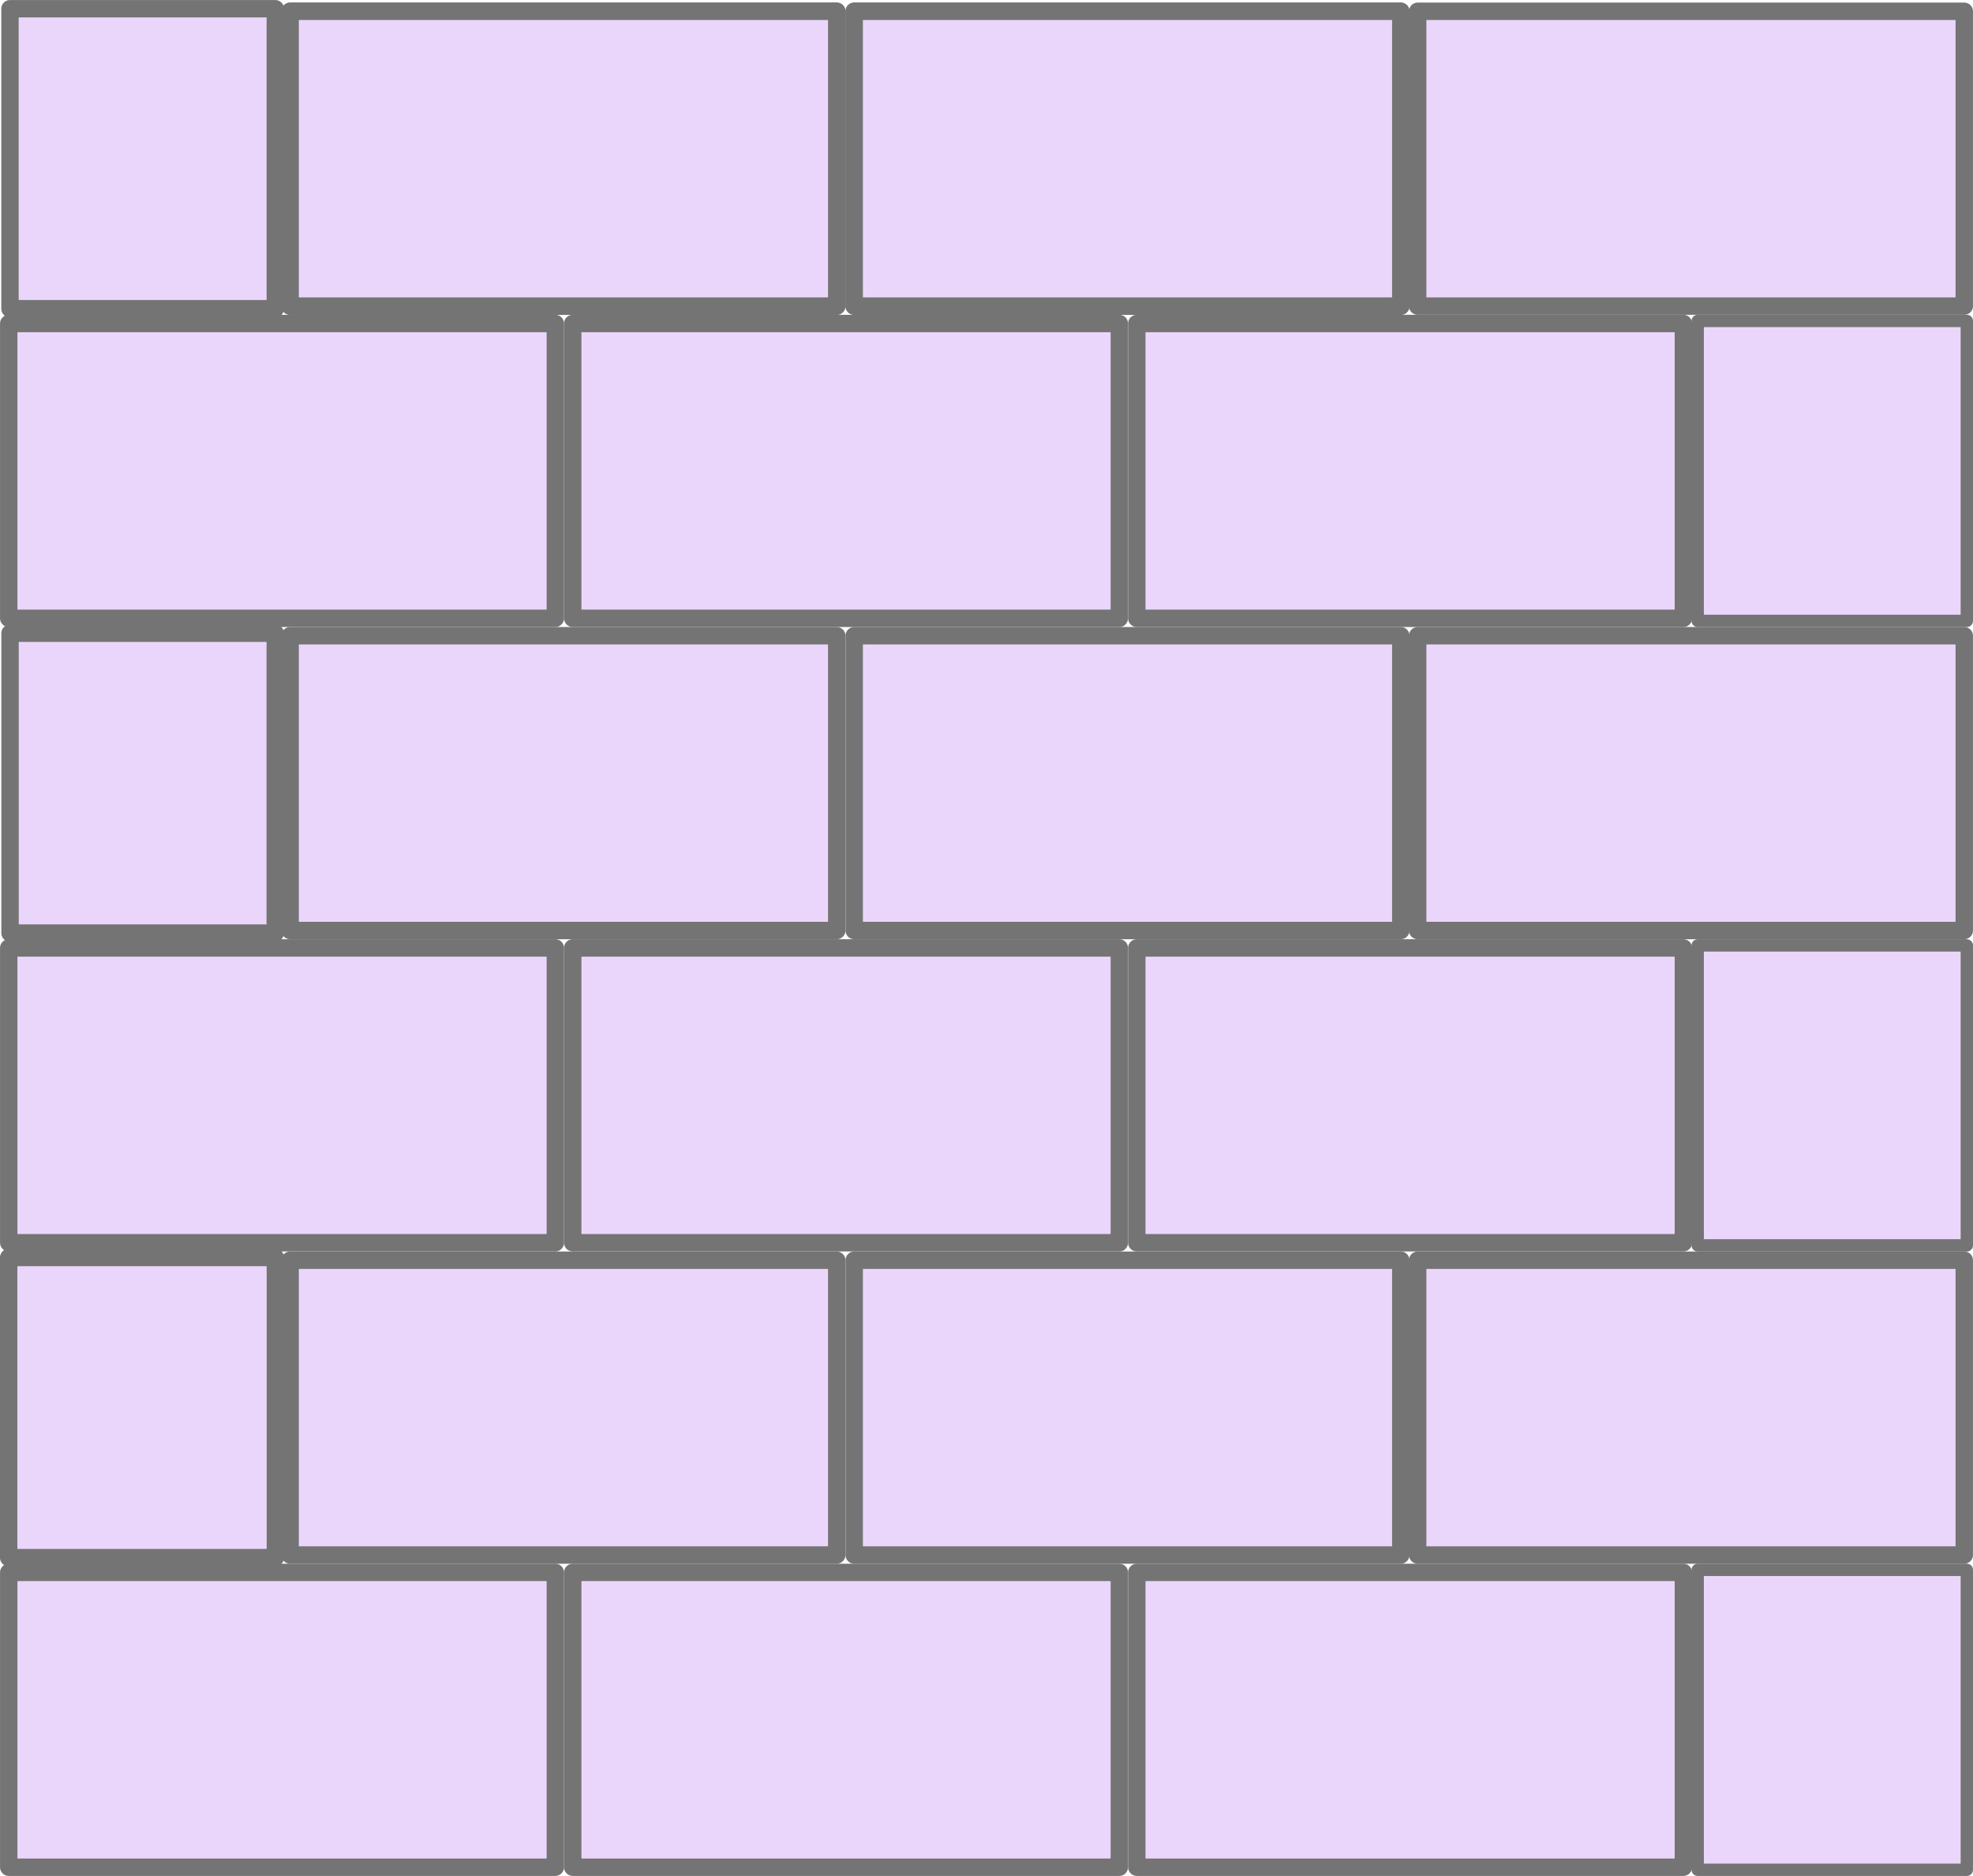 <?xml version="1.0" encoding="UTF-8" standalone="no"?>
<!-- Created with Inkscape (http://www.inkscape.org/) -->

<svg
   width="113.576"
   height="107.982"
   viewBox="0 0 30.05 28.57"
   version="1.1"
   id="svg1"
   xml:space="preserve"
   inkscape:version="1.3.2 (091e20ef0f, 2023-11-25)"
   sodipodi:docname="GameVolcanoEntrance.svg"
   xmlns:inkscape="http://www.inkscape.org/namespaces/inkscape"
   xmlns:sodipodi="http://sodipodi.sourceforge.net/DTD/sodipodi-0.dtd"
   xmlns="http://www.w3.org/2000/svg"
   xmlns:svg="http://www.w3.org/2000/svg"><sodipodi:namedview
     id="namedview1"
     pagecolor="#505050"
     bordercolor="#eeeeee"
     borderopacity="1"
     inkscape:showpageshadow="0"
     inkscape:pageopacity="0"
     inkscape:pagecheckerboard="0"
     inkscape:deskcolor="#d1d1d1"
     inkscape:document-units="px"
     inkscape:zoom="1.8101934"
     inkscape:cx="1134.4092"
     inkscape:cy="498.84174"
     inkscape:window-width="1366"
     inkscape:window-height="706"
     inkscape:window-x="-8"
     inkscape:window-y="-8"
     inkscape:window-maximized="1"
     inkscape:current-layer="layer1" /><defs
     id="defs1" /><g
     inkscape:label="Layer 1"
     inkscape:groupmode="layer"
     id="layer1"
     transform="translate(-399.294,-205.655)"><g
       id="g250"><rect
         style="fill:#ebd6fb;fill-opacity:1;stroke:#747474;stroke-width:0.265;stroke-linejoin:round;stroke-dasharray:none;stroke-opacity:1"
         id="rect124"
         width="4.062"
         height="4.571"
         x="-403.488"
         y="224.807"
         transform="scale(-1,1)" /><rect
         style="fill:#ebd6fb;fill-opacity:1;stroke:#747474;stroke-width:0.265;stroke-linejoin:round;stroke-dasharray:none;stroke-opacity:1"
         id="rect125"
         width="8.325"
         height="4.49"
         x="403.713"
         y="224.848" /><rect
         style="fill:#ebd6fb;fill-opacity:1;stroke:#747474;stroke-width:0.265;stroke-linejoin:round;stroke-dasharray:none;stroke-opacity:1"
         id="rect126"
         width="8.325"
         height="4.49"
         x="-420.629"
         y="224.848"
         transform="scale(-1,1)" /><rect
         style="fill:#ebd6fb;fill-opacity:1;stroke:#747474;stroke-width:0.265;stroke-linejoin:round;stroke-dasharray:none;stroke-opacity:1"
         id="rect131"
         width="8.325"
         height="4.49"
         x="399.427"
         y="220.092" /><rect
         style="fill:#ebd6fb;fill-opacity:1;stroke:#747474;stroke-width:0.265;stroke-linejoin:round;stroke-dasharray:none;stroke-opacity:1"
         id="rect132"
         width="8.325"
         height="4.49"
         x="408.017"
         y="220.092" /><rect
         style="fill:#ebd6fb;fill-opacity:1;stroke:#747474;stroke-width:0.265;stroke-linejoin:round;stroke-dasharray:none;stroke-opacity:1"
         id="rect133"
         width="8.325"
         height="4.49"
         x="416.608"
         y="220.092" /><rect
         style="fill:#ebd6fb;fill-opacity:1;stroke:#747474;stroke-width:0.265;stroke-linejoin:round;stroke-dasharray:none;stroke-opacity:1"
         id="rect138"
         width="4.039"
         height="4.567"
         x="-403.486"
         y="215.299"
         transform="scale(-1,1)" /><rect
         style="fill:#ebd6fb;fill-opacity:1;stroke:#747474;stroke-width:0.265;stroke-linejoin:round;stroke-dasharray:none;stroke-opacity:1"
         id="rect139"
         width="8.325"
         height="4.49"
         x="403.713"
         y="215.337" /><rect
         style="fill:#ebd6fb;fill-opacity:1;stroke:#747474;stroke-width:0.265;stroke-linejoin:round;stroke-dasharray:none;stroke-opacity:1"
         id="rect140"
         width="8.325"
         height="4.49"
         x="-420.629"
         y="215.337"
         transform="scale(-1,1)" /><rect
         style="fill:#ebd6fb;fill-opacity:1;stroke:#747474;stroke-width:0.265;stroke-linejoin:round;stroke-dasharray:none;stroke-opacity:1"
         id="rect146"
         width="8.325"
         height="4.49"
         x="399.427"
         y="229.603" /><rect
         style="fill:#ebd6fb;fill-opacity:1;stroke:#747474;stroke-width:0.265;stroke-linejoin:round;stroke-dasharray:none;stroke-opacity:1"
         id="rect147"
         width="8.325"
         height="4.49"
         x="408.017"
         y="229.603" /><rect
         style="fill:#ebd6fb;fill-opacity:1;stroke:#747474;stroke-width:0.265;stroke-linejoin:round;stroke-dasharray:none;stroke-opacity:1"
         id="rect148"
         width="8.325"
         height="4.49"
         x="416.608"
         y="229.603" /><rect
         style="fill:#ebd6fb;fill-opacity:1;stroke:#747474;stroke-width:0.188;stroke-linejoin:round;stroke-dasharray:none;stroke-opacity:1"
         id="rect149"
         width="4.099"
         height="4.568"
         x="-429.25"
         y="229.564"
         transform="scale(-1,1)" /><rect
         style="fill:#ebd6fb;fill-opacity:1;stroke:#747474;stroke-width:0.265;stroke-linejoin:round;stroke-dasharray:none;stroke-opacity:1"
         id="rect150"
         width="8.325"
         height="4.49"
         x="420.886"
         y="224.848" /><rect
         style="fill:#ebd6fb;fill-opacity:1;stroke:#747474;stroke-width:0.188;stroke-linejoin:round;stroke-dasharray:none;stroke-opacity:1"
         id="rect151"
         width="4.099"
         height="4.568"
         x="-429.25"
         y="220.054"
         transform="scale(-1,1)" /><rect
         style="fill:#ebd6fb;fill-opacity:1;stroke:#747474;stroke-width:0.265;stroke-linejoin:round;stroke-dasharray:none;stroke-opacity:1"
         id="rect152"
         width="8.325"
         height="4.49"
         x="420.886"
         y="215.337" /><rect
         style="fill:#ebd6fb;fill-opacity:1;stroke:#747474;stroke-width:0.265;stroke-linejoin:round;stroke-dasharray:none;stroke-opacity:1"
         id="rect157"
         width="8.325"
         height="4.49"
         x="399.427"
         y="210.582" /><rect
         style="fill:#ebd6fb;fill-opacity:1;stroke:#747474;stroke-width:0.265;stroke-linejoin:round;stroke-dasharray:none;stroke-opacity:1"
         id="rect158"
         width="8.325"
         height="4.49"
         x="408.017"
         y="210.582" /><rect
         style="fill:#ebd6fb;fill-opacity:1;stroke:#747474;stroke-width:0.265;stroke-linejoin:round;stroke-dasharray:none;stroke-opacity:1"
         id="rect159"
         width="8.325"
         height="4.49"
         x="416.608"
         y="210.582" /><rect
         style="fill:#ebd6fb;fill-opacity:1;stroke:#747474;stroke-width:0.265;stroke-linejoin:round;stroke-dasharray:none;stroke-opacity:1"
         id="rect164"
         width="4.041"
         height="4.569"
         x="-403.487"
         y="205.788"
         transform="scale(-1,1)" /><rect
         style="fill:#ebd6fb;fill-opacity:1;stroke:#747474;stroke-width:0.265;stroke-linejoin:round;stroke-dasharray:none;stroke-opacity:1"
         id="rect165"
         width="8.325"
         height="4.49"
         x="403.713"
         y="205.827" /><rect
         style="fill:#ebd6fb;fill-opacity:1;stroke:#747474;stroke-width:0.265;stroke-linejoin:round;stroke-dasharray:none;stroke-opacity:1"
         id="rect166"
         width="8.325"
         height="4.49"
         x="-420.629"
         y="205.827"
         transform="scale(-1,1)" /><rect
         style="fill:#ebd6fb;fill-opacity:1;stroke:#747474;stroke-width:0.188;stroke-linejoin:round;stroke-dasharray:none;stroke-opacity:1"
         id="rect167"
         width="4.099"
         height="4.568"
         x="-429.25"
         y="210.543"
         transform="scale(-1,1)" /><rect
         style="fill:#ebd6fb;fill-opacity:1;stroke:#747474;stroke-width:0.265;stroke-linejoin:round;stroke-dasharray:none;stroke-opacity:1"
         id="rect168"
         width="8.325"
         height="4.49"
         x="420.886"
         y="205.827" /><rect
         style="fill:#ebd6fb;fill-opacity:1;stroke:#747474;stroke-width:0.265;stroke-linejoin:round;stroke-dasharray:none;stroke-opacity:1"
         id="rect173"
         width="8.325"
         height="4.49"
         x="403.713"
         y="205.827" /><rect
         style="fill:#ebd6fb;fill-opacity:1;stroke:#747474;stroke-width:0.265;stroke-linejoin:round;stroke-dasharray:none;stroke-opacity:1"
         id="rect174"
         width="8.325"
         height="4.49"
         x="-420.629"
         y="205.827"
         transform="scale(-1,1)" /></g></g></svg>
